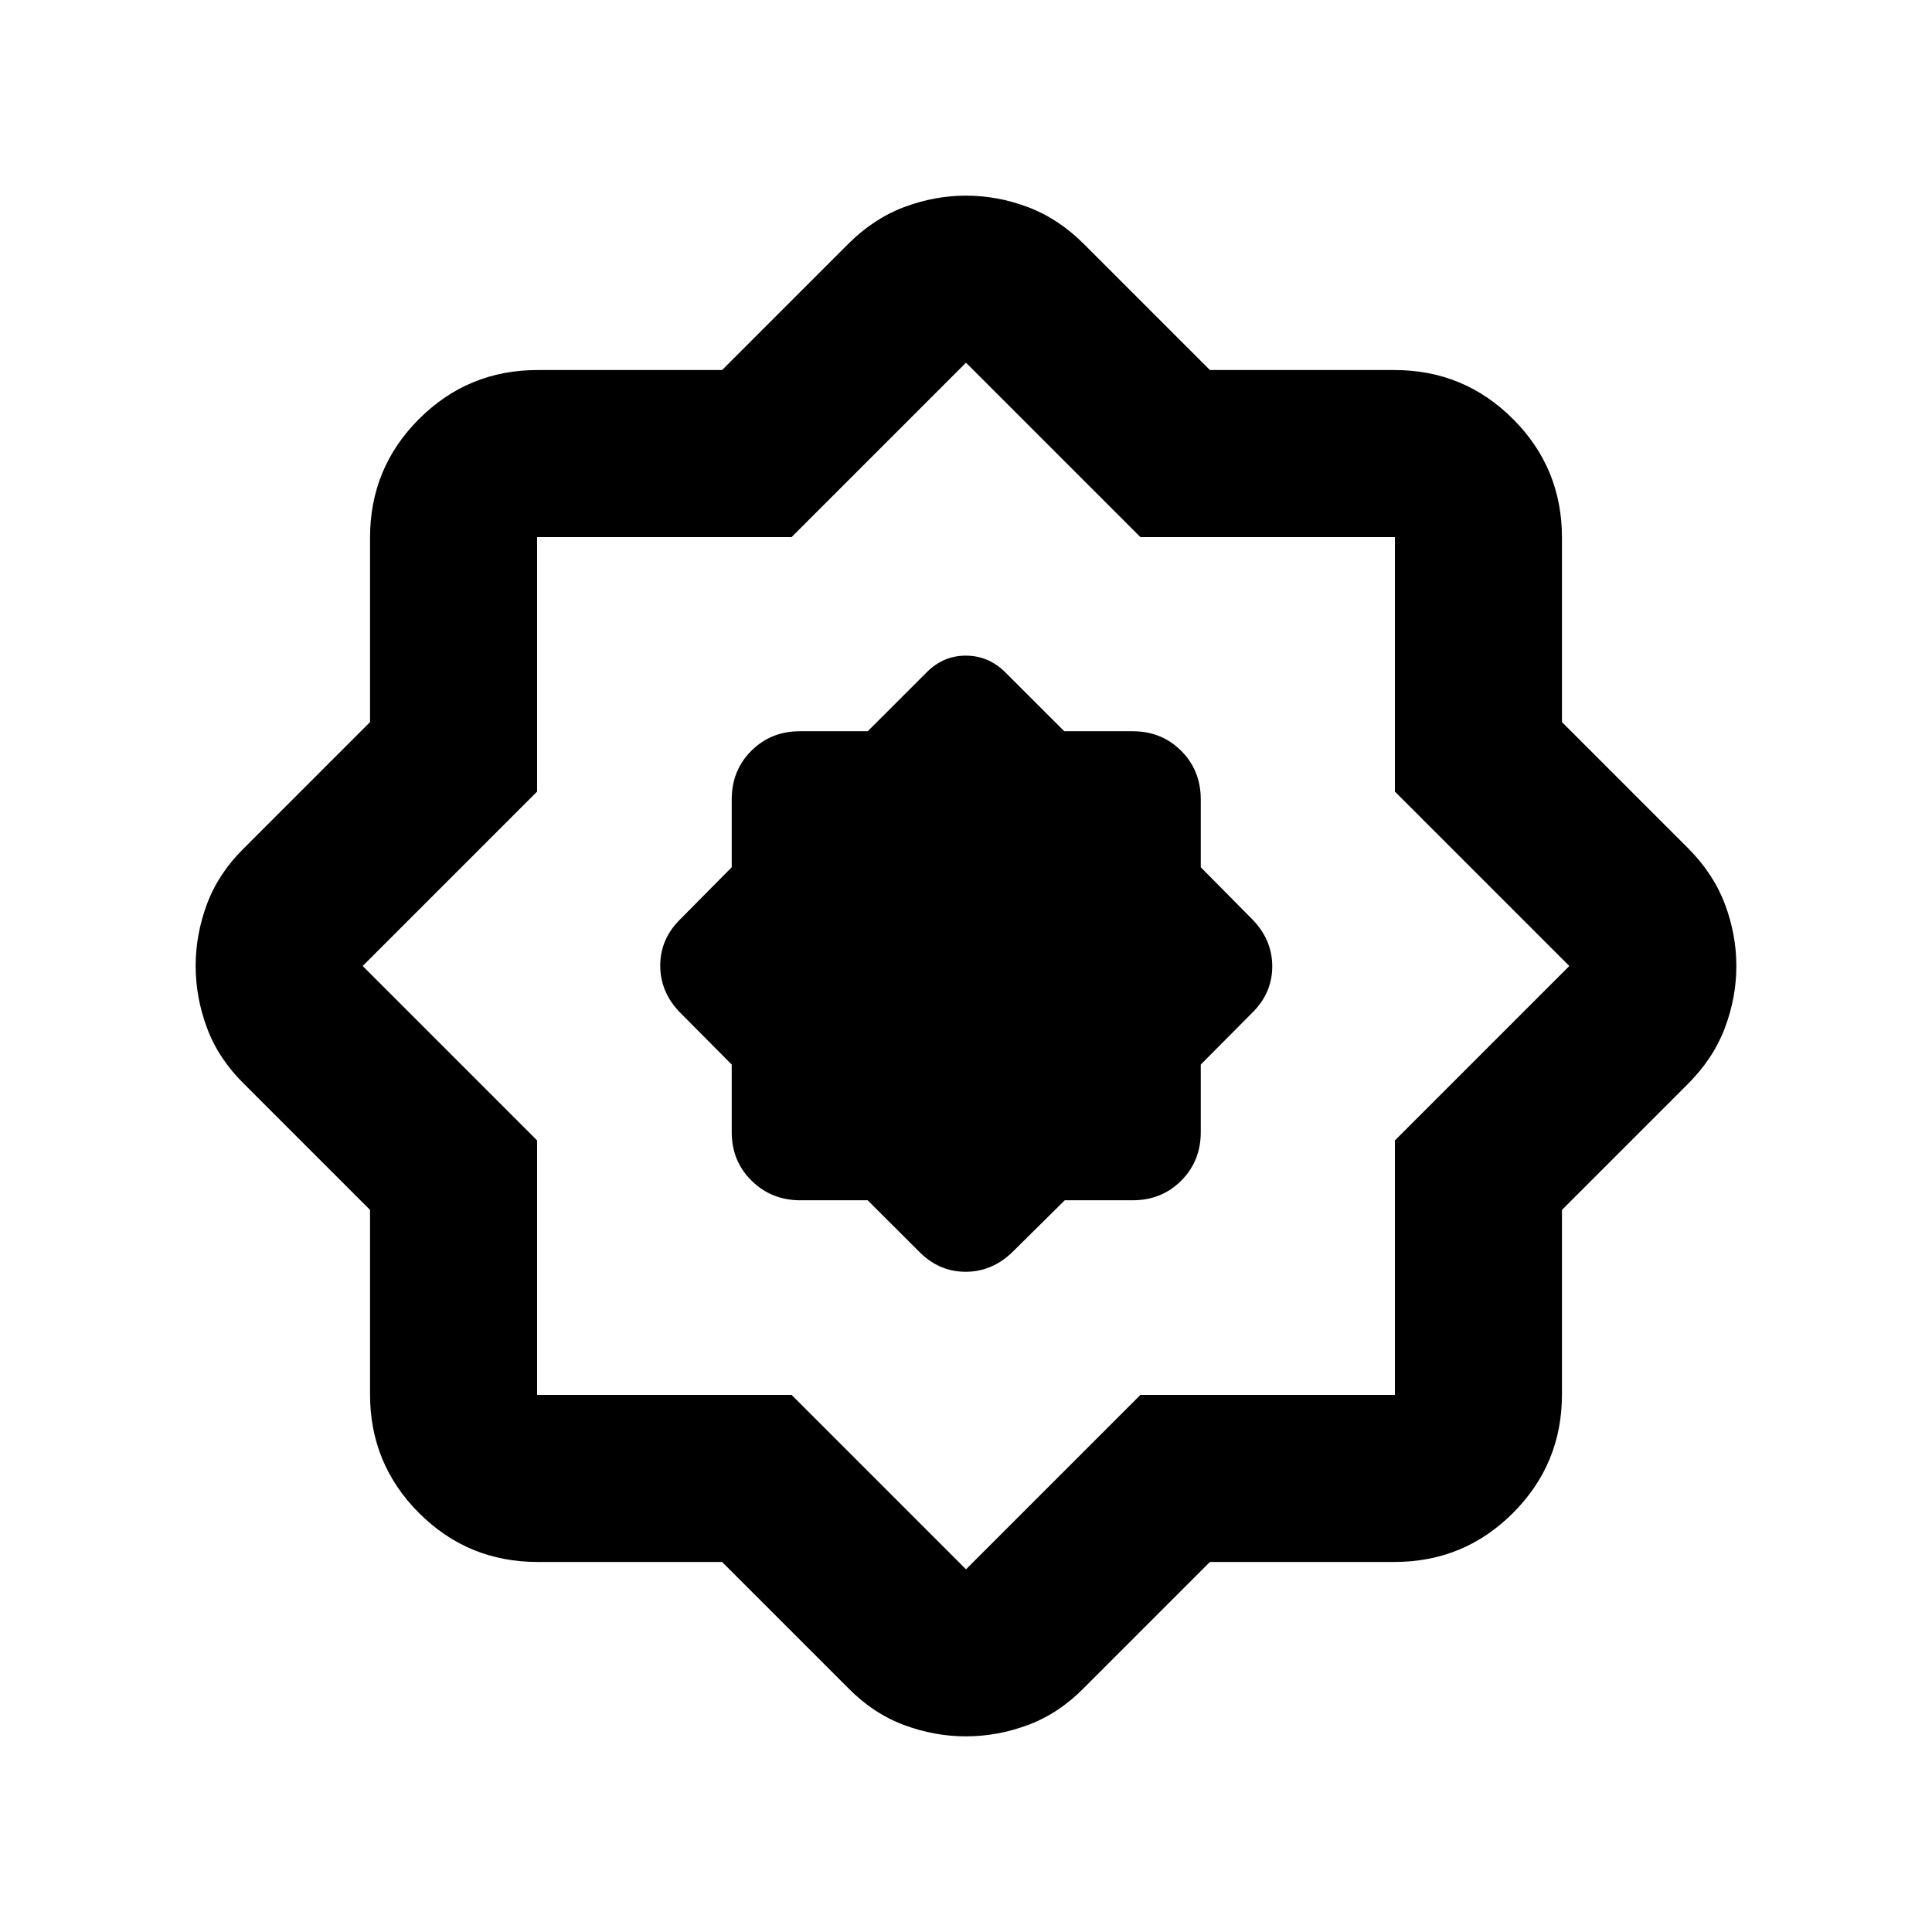 <svg xmlns="http://www.w3.org/2000/svg" height="20" viewBox="0 -960 960 960" width="20"><path d="m431.135-363.587 25.3 25.239q9.919 10.283 23.383 10.283 13.465 0 23.747-10.283l25.506-25.239h33.733q14.386 0 24.117-9.731 9.731-9.732 9.731-24.117v-33.597l25.239-25.403q10.283-9.919 10.283-23.383 0-13.465-10.283-23.747l-25.239-25.506v-33.733q0-14.386-9.731-24.117-9.731-9.731-24.117-9.731h-33.973l-29.592-29.565q-8.284-8-19.33-8-11.046 0-19.148 8l-29.592 29.565h-33.734q-14.385 0-24.117 9.731-9.731 9.731-9.731 24.117v33.733l-25.239 25.506q-10.283 9.919-10.283 23.383 0 13.465 10.283 23.747l25.239 25.403v33.597q0 14.385 9.872 24.117 9.872 9.731 24.215 9.731h33.461Zm-72.331 179.718h-91.676q-34.589 0-58.924-24.335t-24.335-58.924v-91.676l-62.543-62.544q-12.674-12.434-18.391-27.673-5.718-15.239-5.718-31.003 0-15.765 5.718-30.979 5.717-15.215 18.391-27.649l62.543-62.544v-91.676q0-34.589 24.335-58.924t58.924-24.335h91.676l62.544-62.543q12.674-12.674 27.826-18.391 15.152-5.718 30.826-5.718 15.674 0 30.826 5.718 15.152 5.717 27.826 18.391l62.544 62.543h91.676q34.589 0 58.924 24.335t24.335 58.924v91.676l62.543 62.544q12.674 12.674 18.391 27.826 5.718 15.152 5.718 30.826 0 15.674-5.718 30.826-5.717 15.152-18.391 27.826l-62.543 62.544v91.676q0 34.589-24.335 58.924t-58.924 24.335h-91.676l-62.544 62.543q-12.434 12.674-27.673 18.391-15.239 5.718-31.003 5.718-15.765 0-30.979-5.718-15.215-5.717-27.649-18.391l-62.544-62.543Zm34.544-83.001L480-180.218l86.652-86.652H693.13v-126.478L779.782-480l-86.652-86.652V-693.13H566.652L480-779.782l-86.652 86.652H266.87v126.478L180.218-480l86.652 86.652v126.478h126.478ZM480-480Z"/></svg>